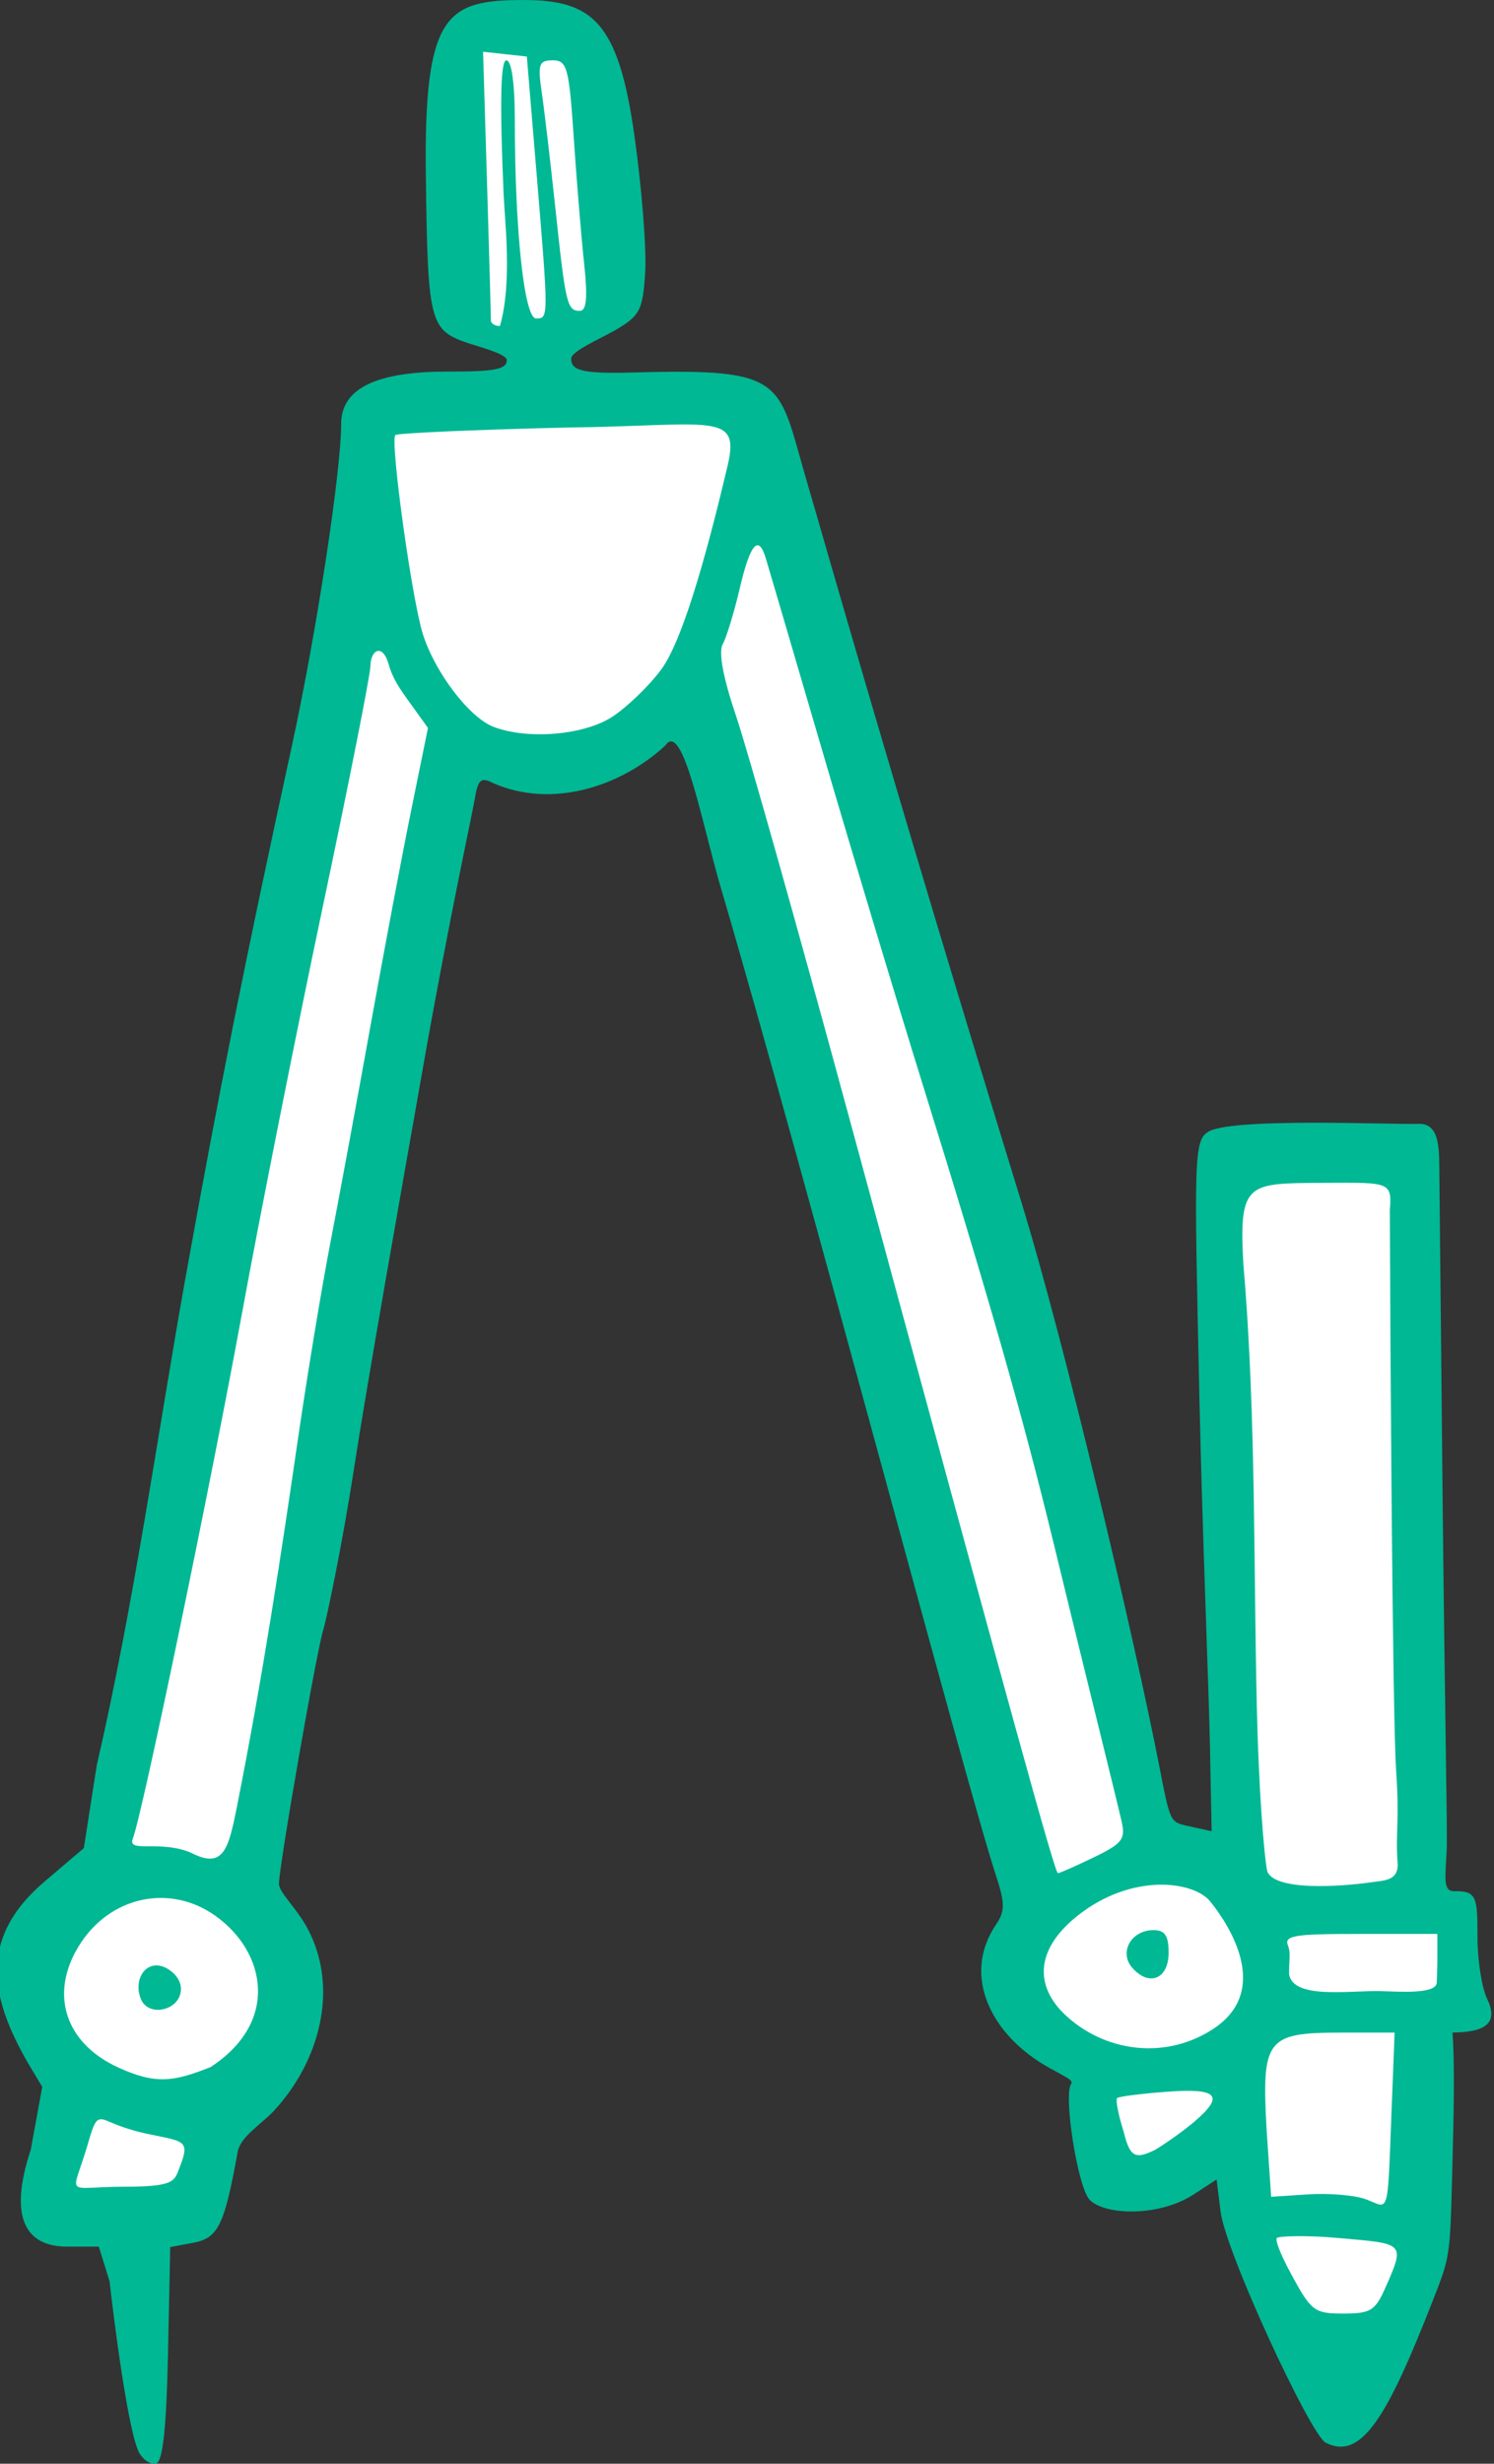 <?xml version="1.0" ?><svg height="228.63mm" viewBox="0 0 138.681 228.63" width="138.681mm" xmlns="http://www.w3.org/2000/svg">
    <rect x="0" y="0" width="138.681" height="228.63" fill="#333333" stroke="none"/>
    <path d="m -1813.851,1398.665 14.767,-0.431 -1.436,-4.722 c 0,0 -4.461,-0.138 -5.162,-1.323 -0.701,-1.184 0.325,-27.872 0.325,-27.872 l 9.965,0.784 2.119,26.442 -5.128,1.707 0.872,4.645 17.382,1.415 16.235,58.309 19.373,75.926 c 0,0 6.546,2.046 6.495,1.369 -0.051,-0.677 -0.718,-66.789 -0.718,-66.789 l 17.058,0.492 0.137,70.358 2.923,0.185 0.718,9.137 -3.692,1.277 -0.174,21.496 -7.572,13.89 -7.862,-16.613 -0.94,-9.506 -9.93,6.245 -2.718,-11.844 c 0,0 -6.358,-4.768 -6.649,-7.845 -0.291,-3.076 2.171,-7.599 2.171,-7.599 l -31.271,-112.451 c 0,0 -3.88,8.06 -10.187,8.045 -6.307,-0.016 -9.059,-1.831 -9.059,-1.831 l -11.229,58.298 -7.413,47.433 c 0,0 3.606,4.23 2.7,10.844 -0.906,6.614 -6.239,11.706 -6.239,11.706 l -1.487,8.383 -13.024,-1.723 2.239,-11.567 c 0,0 -5.64,-4.307 -3.623,-10.814 2.017,-6.507 6.546,-9.629 6.546,-9.629 l 16.336,-87.114 z" fill="#FFFFFF" paint-order="markers stroke fill" transform="translate(206.514,7.345) matrix(1.057,0,0,1,1745.313,-1369.245)"/>
    <path d="m -1834.356,1589.494 c -0.655,-1.23 -1.668,-7.431 -2.596,-15.895 l -0.945,-3.215 h -2.789 c -3.621,0 -5.172,-2.666 -3.185,-8.99 l 1.009,-5.836 -0.895,-1.574 c -3.602,-6.336 -4.957,-12.034 1.101,-17.48 l 3.446,-3.098 1.131,-7.666 c 3.282,-15.006 5.381,-30.967 7.752,-45.005 3.065,-17.99 5.214,-29.349 9.397,-49.668 2.147,-10.431 4.317,-25.414 4.317,-29.81 0,-3.011 2.521,-4.872 9.318,-4.872 4.214,0 5.226,-0.208 5.226,-1.074 0,-0.591 -2.759,-1.32 -3.647,-1.657 -3.114,-1.183 -3.305,-2.042 -3.459,-15.528 -0.172,-14.958 1.801,-16.224 8.571,-16.224 6.108,0 8.339,2.056 9.748,12.598 0.647,4.844 1.072,10.545 0.945,12.671 -0.209,3.475 -0.46,4.008 -2.494,5.284 -1.244,0.781 -3.986,2.02 -4.001,2.698 -0.024,1.063 0.725,1.46 5.433,1.316 13.766,-0.419 12.649,0.791 15.324,10.351 1.353,4.836 7.641,28.382 18.742,66.524 3.979,13.673 10.048,41.108 12.106,52.256 1.004,5.44 0.956,5.38 2.586,5.76 l 2.048,0.478 -0.147,-7.865 c -0.1,-5.356 -0.672,-19.914 -0.927,-32.364 -0.457,-22.326 -0.537,-23.981 0.886,-24.743 2.341,-1.253 16.152,-0.591 18.351,-0.673 1.663,-0.062 1.809,1.806 1.828,3.739 l 0.286,30.222 c 0.193,20.46 0.444,31.745 0.365,33.463 -0.118,2.553 -0.345,3.81 0.667,3.786 1.986,-0.047 2.037,0.575 2.037,4.267 0,2.123 0.378,4.689 0.841,5.704 0.981,2.153 0.044,3.124 -3.034,3.142 0.177,2.368 0.126,6.762 0.049,9.885 -0.274,11.161 -0.117,10.495 -1.799,15.046 -3.988,10.796 -6.268,14.825 -9.39,13.132 -1.326,-0.72 -8.785,-17.669 -9.229,-21.46 l -0.347,-2.964 -2.051,1.409 c -2.958,2.033 -7.64,1.941 -9.063,0.518 -1.088,-1.088 -2.336,-9.701 -1.673,-10.774 0.217,-0.352 -0.211,-0.519 -1.904,-1.511 -5.122,-3.002 -7.726,-8.562 -4.676,-13.306 0.792,-1.232 0.789,-1.975 -0.02,-4.579 -2.687,-8.671 -16.983,-65.876 -24.176,-91.718 -1.612,-5.792 -3.318,-15.539 -4.851,-13.109 -4.003,3.897 -10.017,5.835 -15.065,3.51 -1.155,-0.618 -1.377,-0.409 -1.694,1.585 -0.2,1.263 -2.269,11.301 -4.439,24.281 -2.17,12.981 -5.013,29.98 -6.136,37.675 -1.123,7.695 -2.487,14.294 -2.685,14.931 -0.574,1.839 -3.913,22.037 -3.91,23.65 0,0.803 1.534,2.223 2.501,4.129 2.815,5.548 1.061,12.371 -2.94,16.928 -1.129,1.287 -2.942,2.38 -3.192,3.841 -1.155,6.762 -1.71,7.972 -3.858,8.402 l -2.061,0.412 -0.196,9.897 c -0.136,6.838 -0.453,9.983 -1.028,10.174 -0.458,0.152 -1.139,-0.297 -1.512,-0.999 z m 109.468,-15.344 c 1.755,-4.2 1.632,-4.023 -4.218,-4.571 -2.924,-0.274 -5.17,-0.161 -5.328,0 -0.158,0.158 0.209,1.323 1.244,3.344 1.774,3.462 2.038,3.674 4.581,3.674 2.414,0 2.807,-0.258 3.72,-2.443 z m 0.511,-16.05 0.279,-7.574 h -4.707 c -6.577,0 -6.991,0.581 -6.525,9.159 l 0.389,6.076 3.26,-0.226 c 1.793,-0.124 4.053,0.074 5.022,0.441 2.095,0.794 1.92,1.959 2.282,-7.877 z m -106.617,5.458 c 1.185,-3.09 0.839,-2.87 -2.601,-3.63 -1.841,-0.406 -2.95,-0.948 -3.602,-1.231 -0.939,-0.407 -1.083,0.079 -1.677,2.218 -1.404,5.058 -2.151,3.91 3.268,3.91 3.779,0 4.279,-0.401 4.612,-1.268 z m 89.338,-4.794 c 2.652,-2.407 2.025,-3.105 -2.466,-2.749 -2.228,0.176 -4.181,0.439 -4.34,0.582 -0.16,0.144 0.098,1.554 0.572,3.135 0.542,2.355 1.018,2.579 2.755,1.673 1.042,-0.661 2.607,-1.85 3.479,-2.641 z m -86.424,-5.041 c 6.089,-4.191 4.858,-10.686 0.447,-14.02 -4.009,-3.038 -9.363,-1.86 -12.066,2.867 -2.542,4.447 -1.094,8.937 3.437,11.155 3.391,1.66 4.963,1.343 8.182,0 z m -6.121,-6.316 c -0.641,-1.67 0.266,-3.357 1.661,-3.089 0.78,0.15 1.859,1.045 1.859,2.145 0,2.008 -2.847,2.695 -3.519,0.944 z m 94.035,2.872 c 5.475,-3.653 1.36,-9.977 -0.119,-11.917 -1.475,-1.937 -6.987,-2.681 -11.755,1.4 -3.745,3.205 -3.54,6.565 -1.004,9.101 3.358,3.358 8.606,4.266 12.877,1.417 z m -6.973,-5.771 c -1.19,-1.434 -0.092,-3.494 1.862,-3.494 1.009,0 1.332,0.51 1.332,2.104 0,2.432 -1.712,3.176 -3.194,1.39 z m 21.853,2.171 c 1.756,0.051 4.86,0.287 4.891,-0.808 l 0.051,-1.79 v -2.715 h -6.768 c -5.882,0 -6.712,0.146 -6.341,1.114 0.235,0.613 0.085,1.296 0.085,2.621 0.367,2.372 5.327,1.497 8.082,1.577 z m -0.92,-10.096 c 1.222,-0.186 2.364,-0.147 2.385,-1.633 -0.233,-2.982 0.179,-3.694 -0.143,-8.731 -0.322,-5.037 -0.511,-39.494 -0.555,-52.002 0.214,-2.858 -0.042,-2.559 -7.208,-2.541 -5.342,0.075 -6.055,0.352 -5.65,7.594 1.18,14.542 0.85,29.616 1.24,43.426 0.252,8.137 0.742,12.696 0.884,12.939 0.811,1.735 6.295,1.355 9.046,0.948 z m -99.561,-7.017 c 2.3,-12.221 3.904,-23.557 5.391,-34.345 0.801,-5.812 2.066,-13.897 2.811,-17.965 0.745,-4.069 2.327,-13.104 3.515,-20.079 1.188,-6.975 2.813,-16.065 3.611,-20.201 l 1.451,-7.52 -1.823,-2.683 c -1.003,-1.476 -1.338,-2.171 -1.661,-3.329 -0.18,-0.645 -0.479,-1.14 -0.866,-1.14 -0.387,0 -0.705,0.632 -0.705,1.405 0,0.772 -1.885,10.838 -4.189,22.368 -2.304,11.53 -5.479,28.414 -7.057,37.52 -2.871,16.568 -8.826,46.855 -9.619,48.923 -0.289,0.754 0.523,0.712 1.421,0.712 0.726,0 2.581,-0.024 3.931,0.728 2.64,1.322 3.072,-0.578 3.79,-4.393 z m 75.235,4.702 c 2.52,-1.286 2.818,-1.691 2.458,-3.346 -0.225,-1.036 -1.189,-5.213 -2.141,-9.281 -0.952,-4.069 -2.715,-11.677 -3.916,-16.908 -2.595,-11.301 -5.702,-22.794 -11.331,-41.919 -2.281,-7.75 -6.254,-21.699 -8.83,-30.999 -2.575,-9.3 -4.843,-17.463 -5.039,-18.141 -0.638,-2.206 -1.36,-1.311 -2.275,2.818 -0.494,2.228 -1.167,4.564 -1.497,5.192 -0.386,0.734 0.036,3.12 1.182,6.693 0.98,3.053 5.365,19.501 9.745,36.55 14.935,58.134 18.248,70.804 18.512,70.804 0.144,0 1.554,-0.658 3.131,-1.463 z m -42.331,-105.81 c 1.302,-0.878 3.262,-2.868 4.355,-4.423 2.108,-2.999 4.42,-12.598 5.84,-18.949 1.128,-5.045 -1.437,-3.664 -14.213,-3.509 -8.084,0.204 -14.822,0.518 -14.975,0.698 -0.47,0.553 1.458,15.271 2.42,18.475 1.074,3.575 4.084,7.746 6.209,8.604 2.982,1.203 7.876,0.78 10.363,-0.896 z m -9.487,-48.63 c -0.339,-8.466 -0.262,-12.329 0.247,-12.329 0.455,0 0.741,2.132 0.741,5.528 0,10.248 0.829,18.426 1.867,18.426 1.11,0 1.11,0.059 0.022,-13.738 l -0.833,-10.568 -1.922,-0.221 -1.922,-0.222 0.349,12.198 c 0.192,6.709 0.343,12.436 0.337,12.727 0,0.291 0.352,0.528 0.797,0.528 1.099,-4.078 0.417,-9.758 0.317,-12.329 z m 7.074,6.516 c -0.247,-2.422 -0.656,-7.653 -0.908,-11.624 -0.416,-6.55 -0.588,-7.221 -1.842,-7.221 -1.222,0 -1.335,0.347 -0.968,2.994 0.228,1.647 0.766,6.482 1.195,10.744 0.897,8.917 1.032,9.511 2.148,9.511 0.59,0 0.697,-1.254 0.375,-4.403 z" fill="#00B894" transform="translate(206.514,7.345) matrix(1.057,0,0,1,1745.313,-1369.245)"/>
</svg>